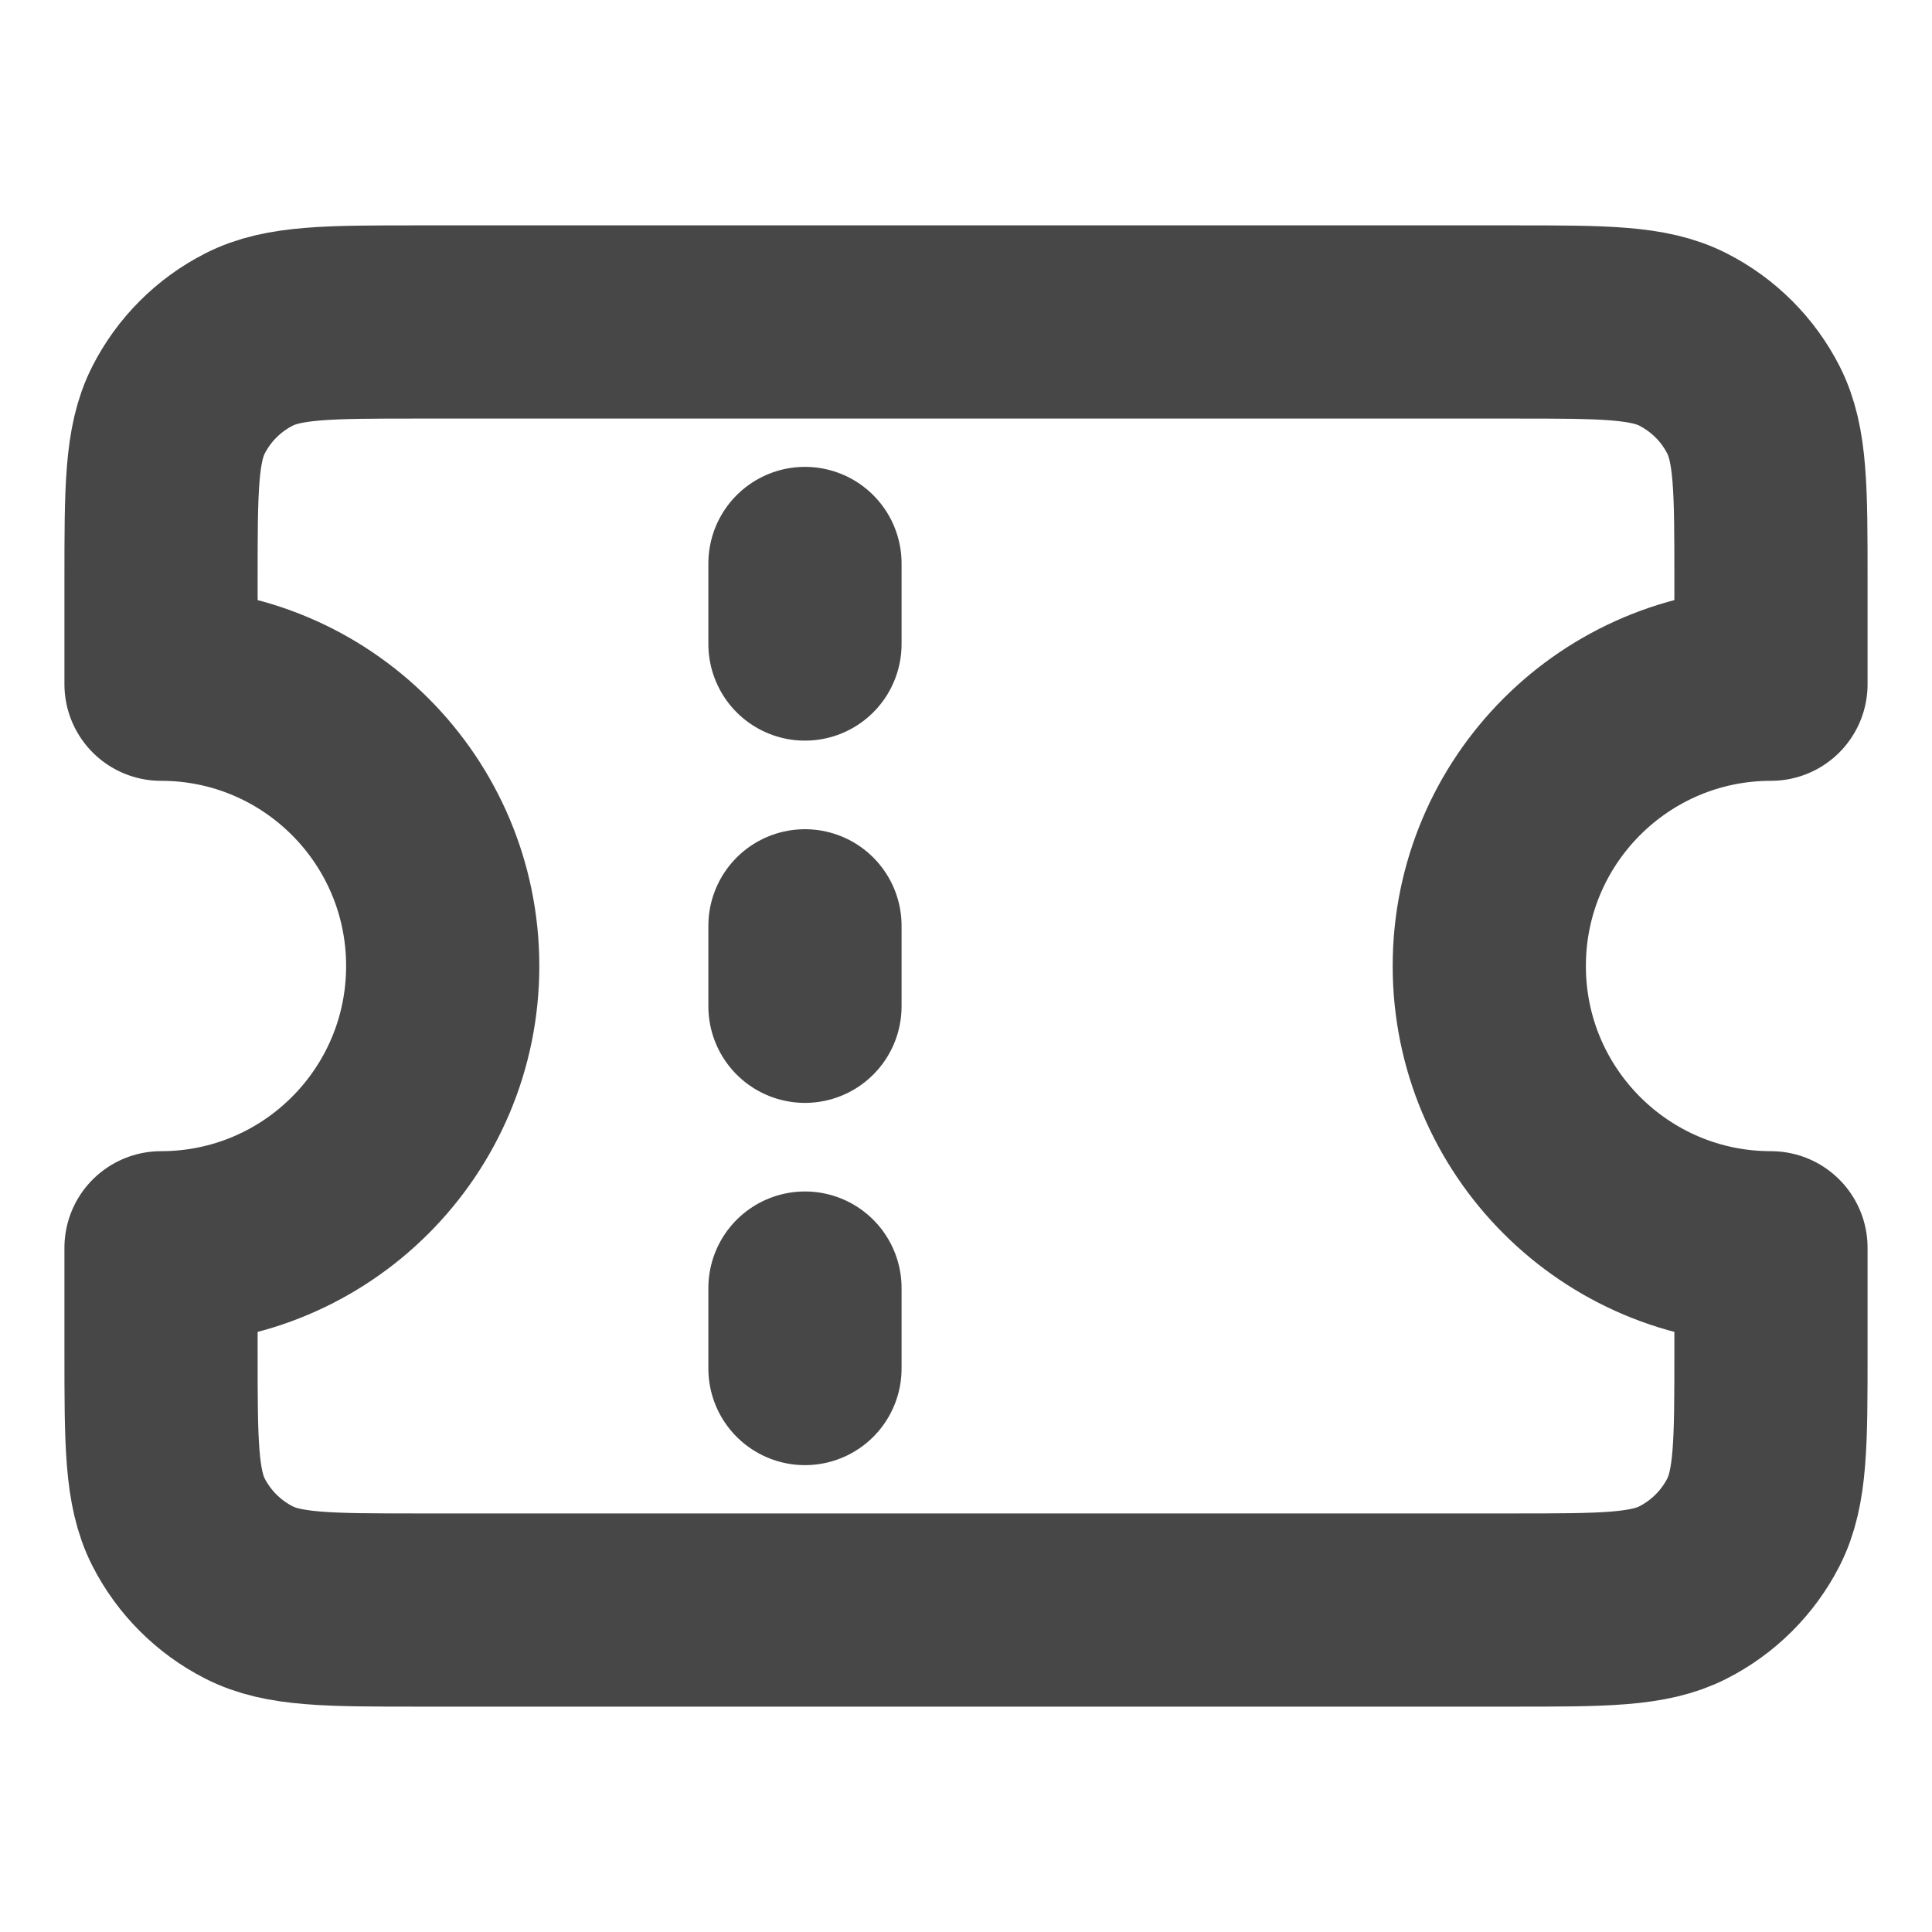 <svg xmlns="http://www.w3.org/2000/svg" width="20" height="20" viewBox="0 0 20 20" fill="none">
  <path d="M8.333 6.667V5.833M8.333 10.417V9.584M8.333 14.167V13.334M4.333 3.333H15.667C16.6 3.333 17.067 3.333 17.423 3.515C17.737 3.675 17.992 3.93 18.152 4.244C18.333 4.6 18.333 5.067 18.333 6V7.083C16.723 7.083 15.417 8.389 15.417 10C15.417 11.611 16.723 12.917 18.333 12.917V14C18.333 14.934 18.333 15.4 18.152 15.757C17.992 16.07 17.737 16.325 17.423 16.485C17.067 16.667 16.6 16.667 15.667 16.667H4.333C3.4 16.667 2.933 16.667 2.577 16.485C2.263 16.325 2.008 16.07 1.848 15.757C1.667 15.4 1.667 14.934 1.667 14V12.917C3.278 12.917 4.583 11.611 4.583 10C4.583 8.389 3.278 7.083 1.667 7.083V6C1.667 5.067 1.667 4.6 1.848 4.244C2.008 3.93 2.263 3.675 2.577 3.515C2.933 3.333 3.4 3.333 4.333 3.333Z" stroke="#474747" stroke-width="2" stroke-linecap="round" stroke-linejoin="round"/>
</svg>